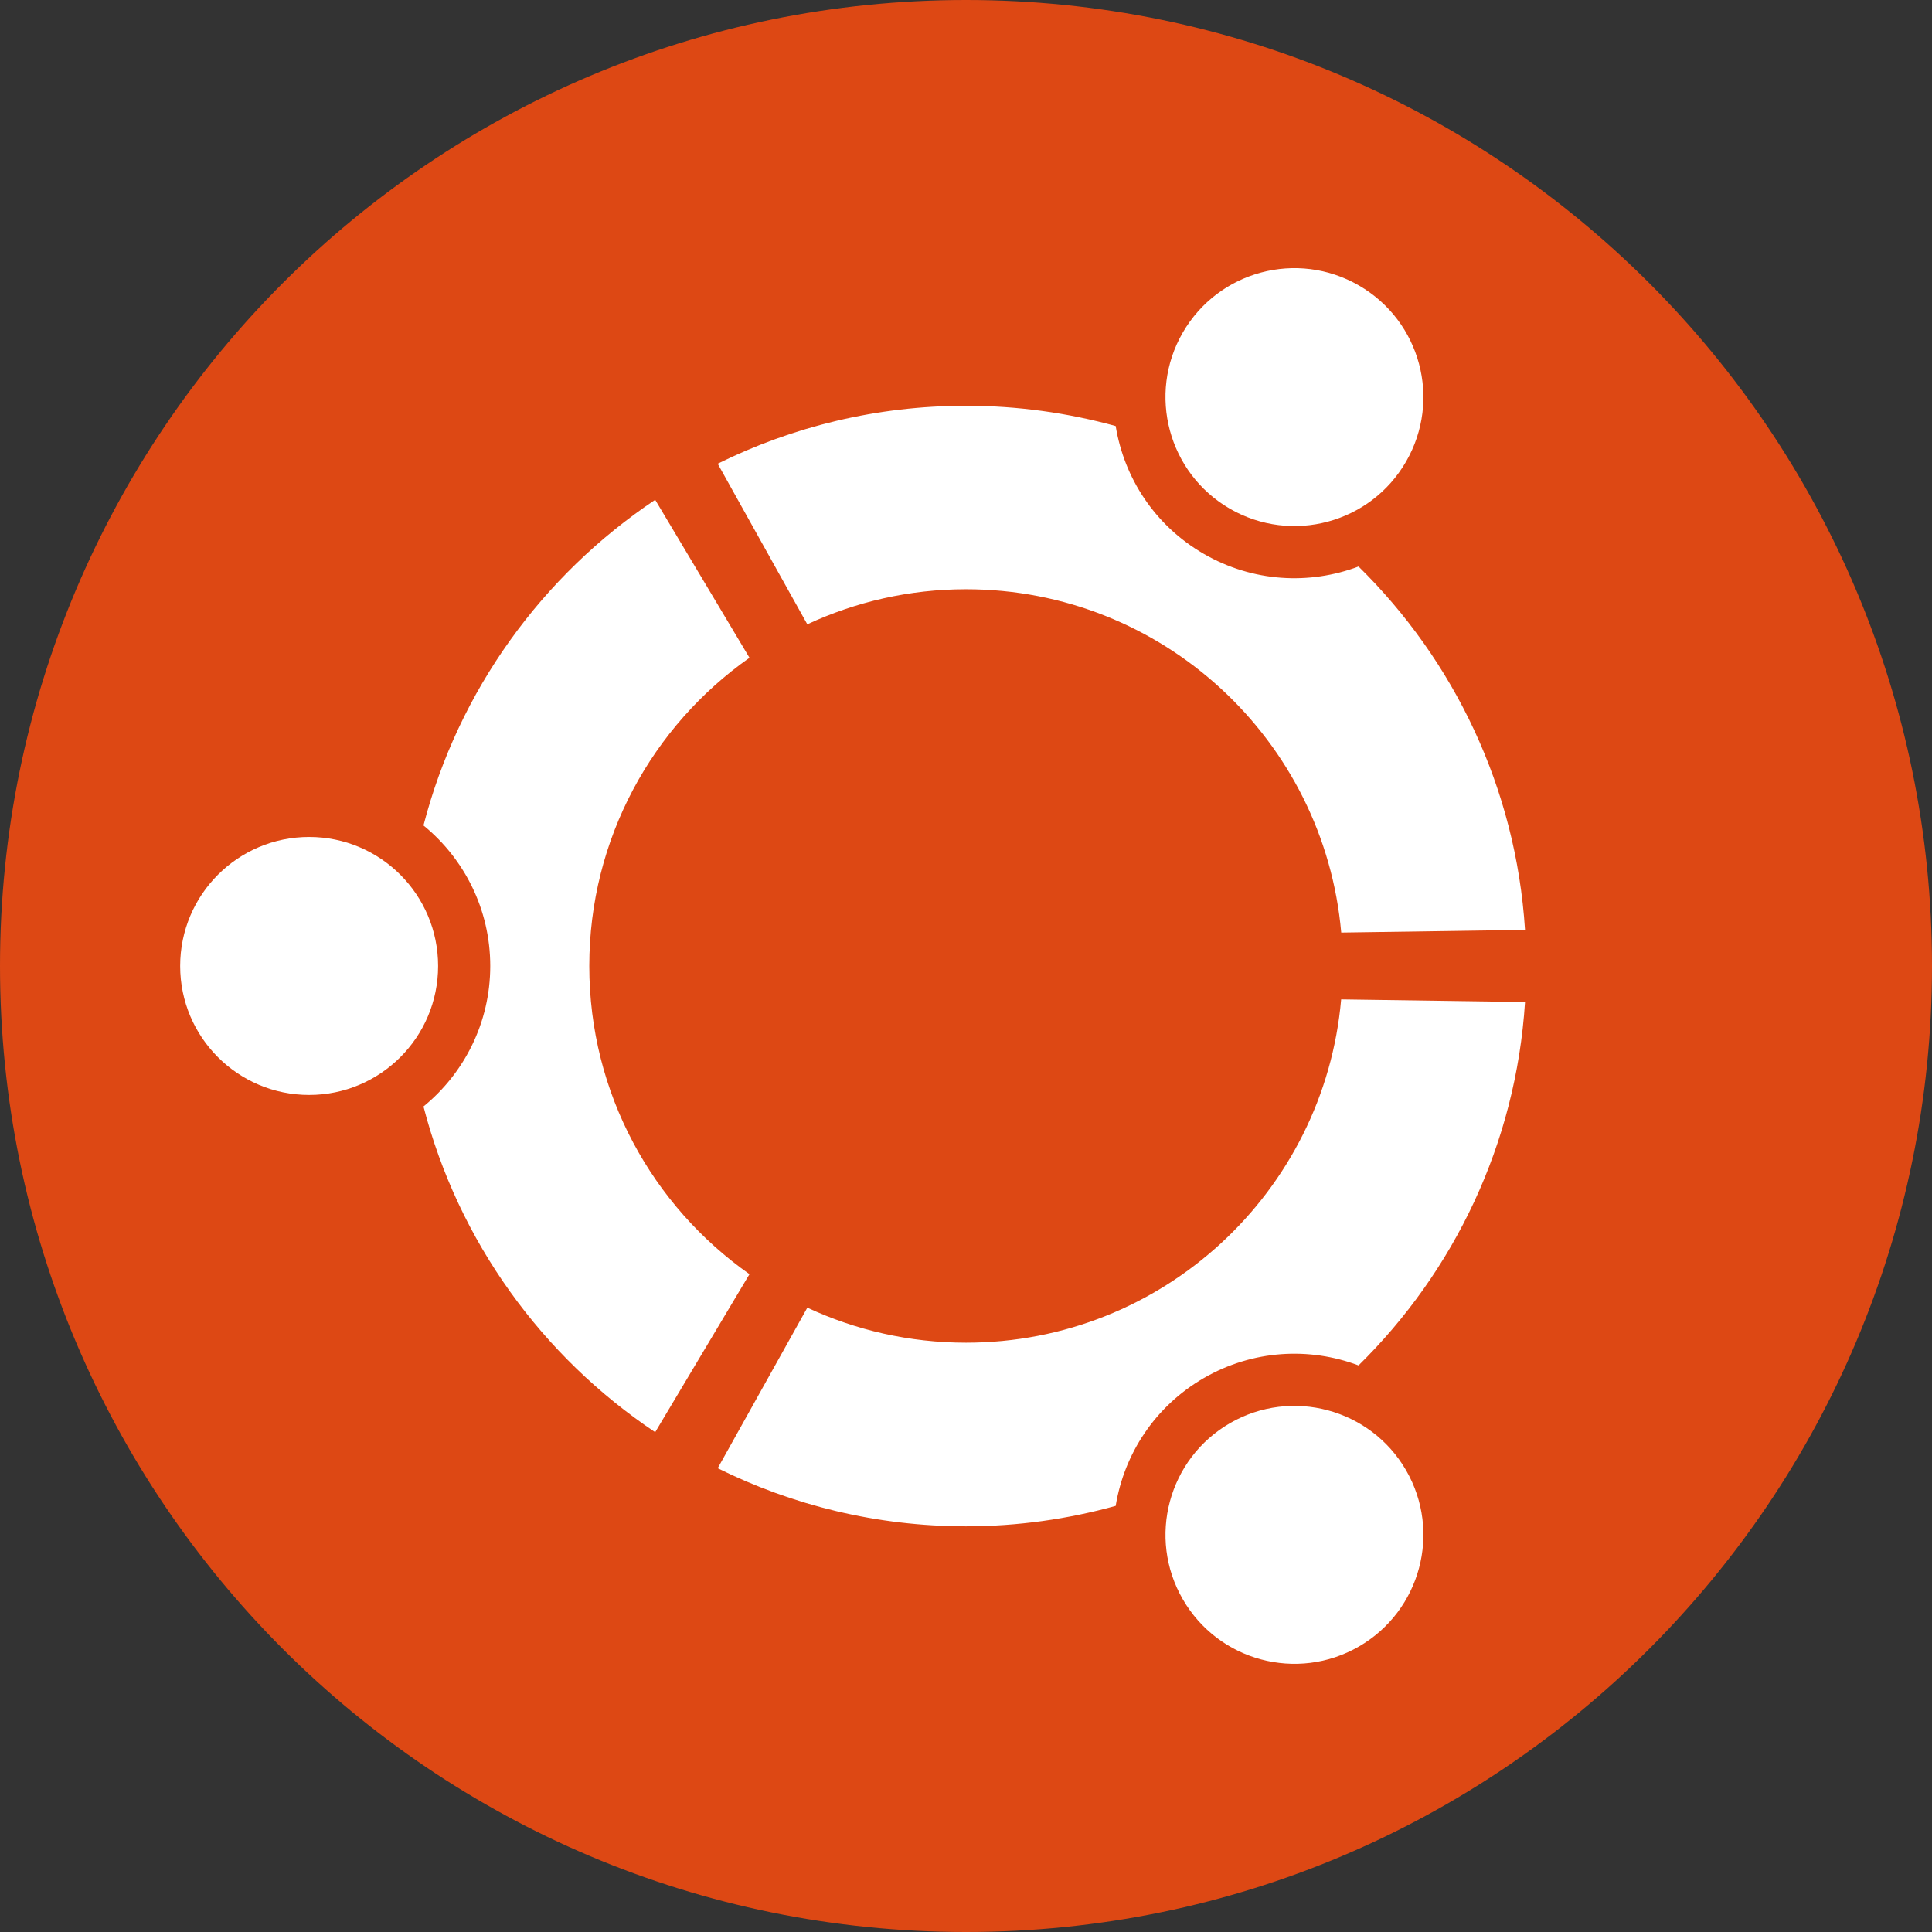 <?xml version="1.0" encoding="utf-8"?>
<!-- Generator: Adobe Illustrator 17.0.2, SVG Export Plug-In . SVG Version: 6.00 Build 0)  -->
<!DOCTYPE svg PUBLIC "-//W3C//DTD SVG 1.1//EN" "http://www.w3.org/Graphics/SVG/1.1/DTD/svg11.dtd">
<svg version="1.1" xmlns="http://www.w3.org/2000/svg" xmlns:xlink="http://www.w3.org/1999/xlink" x="0px" y="0px" width="400px"
	 height="400px" viewBox="0 0 400 400" enable-background="new 0 0 400 400" xml:space="preserve">
<rect x="0" y="0" width="400" height="400" fill="#333333" stroke="none"/>
<g id="BK" display="none">
	<rect x="-600" y="-80" display="inline" fill="#FFFFFF" width="5100" height="4060"/>
</g>
<g id="Comp">
	<g>
		<path fill="#DD4814" d="M400,200c0,110.447-89.541,200-200,200S0,310.447,0,200C0,89.542,89.547,0,200,0
			C310.459,0,400,89.542,400,200z"/>
		<g>
			<path fill="#FFFFFF" d="M64.006,173.284c-14.753,0-26.703,11.962-26.703,26.716c0,14.744,11.95,26.697,26.703,26.697
				c14.744,0,26.699-11.953,26.699-26.697C90.705,185.245,78.75,173.284,64.006,173.284z"/>
			<path fill="#FFFFFF" d="M254.654,294.651c-12.766,7.378-17.147,23.7-9.766,36.465c7.367,12.768,23.684,17.157,36.457,9.78
				c12.77-7.378,17.15-23.706,9.777-36.479C283.749,291.663,267.422,287.288,254.654,294.651z"/>
			<path fill="#FFFFFF" d="M122.007,200c0-26.384,13.106-49.696,33.165-63.817l-19.523-32.704
				c-23.364,15.62-40.747,39.49-47.97,67.422c8.43,6.889,13.824,17.361,13.824,29.099c0,11.719-5.394,22.193-13.824,29.085
				c7.219,27.947,24.603,51.811,47.97,67.436l19.523-32.715C135.113,249.696,122.007,226.398,122.007,200z"/>
			<path fill="#FFFFFF" d="M200,121.995c40.749,0,74.176,31.241,77.687,71.085l38.053-0.558
				c-1.876-29.419-14.724-55.823-34.469-75.235c-10.154,3.826-21.881,3.251-32.016-2.603c-10.156-5.859-16.522-15.74-18.263-26.476
				C221.123,85.491,210.74,84.01,200,84.01c-18.456,0-35.914,4.327-51.408,11.997l18.552,33.248
				C177.133,124.609,188.262,121.995,200,121.995z"/>
			<path fill="#FFFFFF" d="M200,277.991c-11.738,0-22.867-2.609-32.85-7.251l-18.557,33.242
				c15.498,7.681,32.952,12.025,51.408,12.025c10.74,0,21.129-1.498,30.991-4.232c1.741-10.723,8.11-20.603,18.263-26.471
				c10.144-5.851,21.863-6.434,32.016-2.606c19.745-19.414,32.592-45.817,34.469-75.234l-38.069-0.552
				C274.176,246.76,240.749,277.991,200,277.991z"/>
			<path fill="#FFFFFF" d="M254.648,105.335c12.773,7.363,29.098,3.003,36.464-9.766c7.382-12.776,3.009-29.09-9.766-36.467
				c-12.773-7.38-29.091-3.005-36.472,9.768C237.507,81.641,241.888,97.96,254.648,105.335z"/>
		</g>
	</g>
</g>
<g id="nyt_x5F_exporter_x5F_info" display="none">
</g>
</svg>
